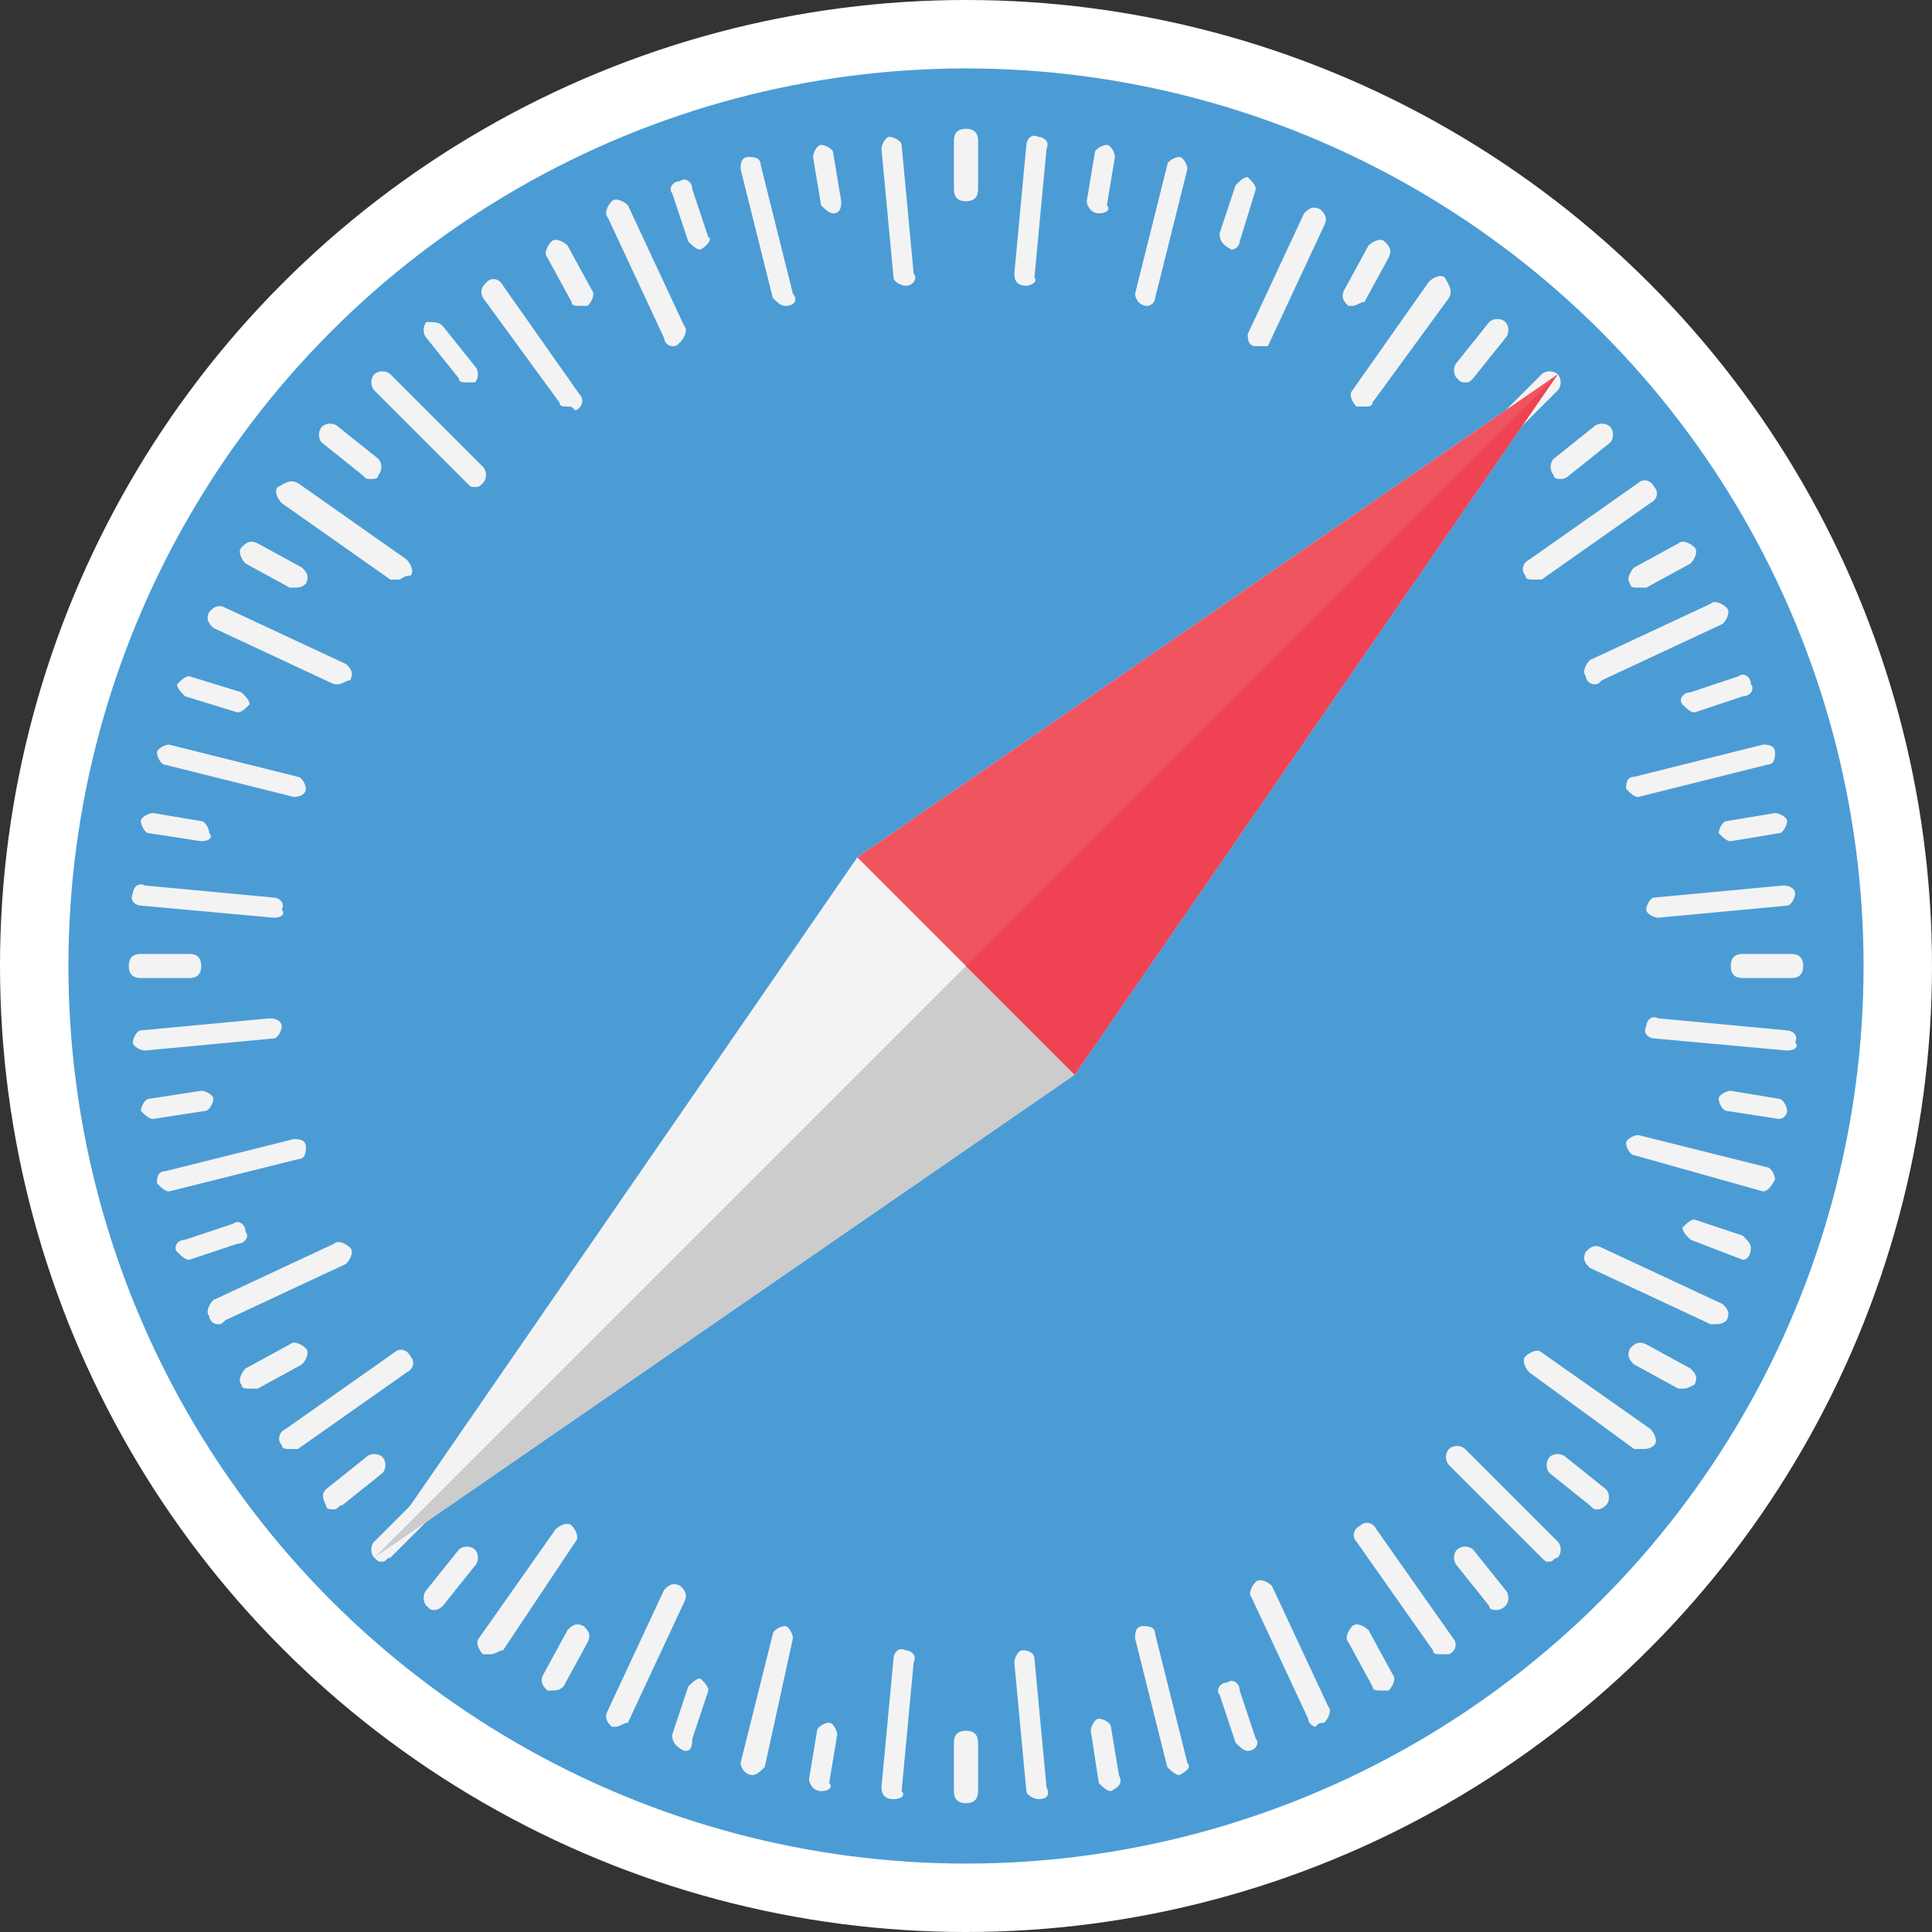 <?xml version="1.0" encoding="utf-8"?>
<!-- Generator: Adobe Illustrator 22.1.0, SVG Export Plug-In . SVG Version: 6.00 Build 0)  -->
<svg version="1.1" id="Layer_1" xmlns="http://www.w3.org/2000/svg" xmlns:xlink="http://www.w3.org/1999/xlink" x="0px" y="0px"
	 viewBox="0 0 48 48" style="enable-background:new 0 0 48 48;" xml:space="preserve">
<rect x="0" y="0" width="48" height="48" fill="#333333" stroke="none"/>
<style type="text/css">
	.st0{fill:#FFFFFF;}
	.st1{fill:#4B9CD5;}
	.st2{fill:#F3F3F3;}
	.st3{fill:#CCCCCC;}
	.st4{fill:#F0545F;}
	.st5{fill:#EF4353;}
</style>
<circle class="st0" cx="24" cy="24" r="24"/>
<g>
	<circle class="st1" cx="24" cy="24" r="22.3"/>
	<g>
		<path class="st2" d="M24,5c-0.2,0-0.3-0.1-0.3-0.3V3.5c0-0.2,0.1-0.3,0.3-0.3s0.3,0.1,0.3,0.3v1.2C24.3,4.9,24.2,5,24,5z"/>
		<path class="st2" d="M24,44.8c-0.2,0-0.3-0.1-0.3-0.3v-1.2c0-0.2,0.1-0.3,0.3-0.3s0.3,0.1,0.3,0.3v1.2
			C24.3,44.7,24.2,44.8,24,44.8z"/>
		<path class="st2" d="M20.7,5.3c-0.1,0-0.2-0.1-0.3-0.2l-0.2-1.2c0-0.1,0.1-0.3,0.2-0.3c0.1,0,0.3,0.1,0.3,0.2L20.9,5
			C20.9,5.1,20.9,5.3,20.7,5.3C20.7,5.3,20.7,5.3,20.7,5.3z"/>
		<path class="st2" d="M27.6,44.5c-0.1,0-0.2-0.1-0.3-0.2L27.1,43c0-0.1,0.1-0.3,0.2-0.3c0.1,0,0.3,0.1,0.3,0.2l0.2,1.2
			C27.9,44.3,27.8,44.4,27.6,44.5C27.6,44.5,27.6,44.5,27.6,44.5z"/>
		<path class="st2" d="M17.4,6.2c-0.1,0-0.2-0.1-0.3-0.2l-0.4-1.2c-0.1-0.1,0-0.3,0.2-0.3c0.1-0.1,0.3,0,0.3,0.2l0.4,1.2
			C17.7,5.9,17.6,6.1,17.4,6.2C17.5,6.2,17.4,6.2,17.4,6.2z"/>
		<path class="st2" d="M31,43.5c-0.1,0-0.2-0.1-0.3-0.2l-0.4-1.2c-0.1-0.1,0-0.3,0.2-0.3c0.1-0.1,0.3,0,0.3,0.2l0.4,1.2
			C31.3,43.3,31.2,43.5,31,43.5C31.1,43.5,31,43.5,31,43.5z"/>
		<path class="st2" d="M14.4,7.6c-0.1,0-0.2,0-0.2-0.1l-0.6-1.1c-0.1-0.1,0-0.3,0.1-0.4c0.1-0.1,0.3,0,0.4,0.1l0.6,1.1
			c0.1,0.1,0,0.3-0.1,0.4C14.5,7.6,14.4,7.6,14.4,7.6z"/>
		<path class="st2" d="M34.3,42c-0.1,0-0.2,0-0.2-0.1l-0.6-1.1c-0.1-0.1,0-0.3,0.1-0.4c0.1-0.1,0.3,0,0.4,0.1l0.6,1.1
			c0.1,0.1,0,0.3-0.1,0.4C34.3,42,34.3,42,34.3,42z"/>
		<path class="st2" d="M11.6,9.5c-0.1,0-0.2,0-0.2-0.1l-0.8-1c-0.1-0.1-0.1-0.3,0-0.4C10.8,8,10.9,8,11,8.1l0.8,1
			c0.1,0.1,0.1,0.3,0,0.4C11.7,9.5,11.7,9.5,11.6,9.5z"/>
		<path class="st2" d="M37.2,40c-0.1,0-0.2,0-0.2-0.1l-0.8-1c-0.1-0.1-0.1-0.3,0-0.4c0.1-0.1,0.3-0.1,0.4,0l0.8,1
			c0.1,0.1,0.1,0.3,0,0.4C37.3,40,37.2,40,37.2,40z"/>
		<path class="st2" d="M9.2,11.9c-0.1,0-0.1,0-0.2-0.1l-1-0.8c-0.1-0.1-0.1-0.3,0-0.4c0.1-0.1,0.3-0.1,0.4,0l1,0.8
			c0.1,0.1,0.1,0.3,0,0.4C9.4,11.9,9.3,11.9,9.2,11.9z"/>
		<path class="st2" d="M39.7,37.5c-0.1,0-0.1,0-0.2-0.1l-1-0.8c-0.1-0.1-0.1-0.3,0-0.4c0.1-0.1,0.3-0.1,0.4,0l1,0.8
			c0.1,0.1,0.1,0.3,0,0.4C39.9,37.4,39.8,37.5,39.7,37.5z"/>
		<path class="st2" d="M7.3,14.6c0,0-0.1,0-0.1,0L6.1,14C6,13.9,5.9,13.7,6,13.6c0.1-0.1,0.2-0.2,0.4-0.1l1.1,0.6
			c0.1,0.1,0.2,0.2,0.1,0.4C7.5,14.6,7.4,14.6,7.3,14.6z"/>
		<path class="st2" d="M41.8,34.5c0,0-0.1,0-0.1,0l-1.1-0.6c-0.1-0.1-0.2-0.2-0.1-0.4c0.1-0.1,0.2-0.2,0.4-0.1l1.1,0.6
			c0.1,0.1,0.2,0.2,0.1,0.4C41.9,34.5,41.9,34.5,41.8,34.5z"/>
		<path class="st2" d="M5.9,17.7C5.9,17.7,5.8,17.7,5.9,17.7l-1.3-0.4c-0.1-0.1-0.2-0.2-0.2-0.3c0.1-0.1,0.2-0.2,0.3-0.2L6,17.2
			c0.1,0.1,0.2,0.2,0.2,0.3C6.1,17.6,6,17.7,5.9,17.7z"/>
		<path class="st2" d="M43.3,31.3C43.2,31.3,43.2,31.3,43.3,31.3L42,30.8c-0.1-0.1-0.2-0.2-0.2-0.3c0.1-0.1,0.2-0.2,0.3-0.2l1.2,0.4
			c0.1,0.1,0.2,0.2,0.2,0.3C43.5,31.2,43.4,31.3,43.3,31.3z"/>
		<path class="st2" d="M5,20.9C5,20.9,5,20.9,5,20.9l-1.3-0.2c-0.1,0-0.2-0.2-0.2-0.3s0.2-0.2,0.3-0.2l1.2,0.2
			c0.1,0,0.2,0.2,0.2,0.3C5.3,20.8,5.2,20.9,5,20.9z"/>
		<path class="st2" d="M44.2,27.8C44.2,27.8,44.2,27.8,44.2,27.8l-1.3-0.2c-0.1,0-0.2-0.2-0.2-0.3c0-0.1,0.2-0.2,0.3-0.2l1.2,0.2
			c0.1,0,0.2,0.2,0.2,0.3C44.4,27.7,44.3,27.8,44.2,27.8z"/>
		<path class="st2" d="M4.7,24.3H3.5c-0.2,0-0.3-0.1-0.3-0.3s0.1-0.3,0.3-0.3h1.2C4.9,23.7,5,23.8,5,24S4.9,24.3,4.7,24.3z"/>
		<path class="st2" d="M44.5,24.3h-1.2c-0.2,0-0.3-0.1-0.3-0.3s0.1-0.3,0.3-0.3h1.2c0.2,0,0.3,0.1,0.3,0.3S44.7,24.3,44.5,24.3z"/>
		<path class="st2" d="M3.8,27.8c-0.1,0-0.2-0.1-0.3-0.2c0-0.1,0.1-0.3,0.2-0.3L5,27.1c0.1,0,0.3,0.1,0.3,0.2c0,0.1-0.1,0.3-0.2,0.3
			L3.8,27.8C3.8,27.8,3.8,27.8,3.8,27.8z"/>
		<path class="st2" d="M43,20.9c-0.1,0-0.2-0.1-0.3-0.2c0-0.1,0.1-0.3,0.2-0.3l1.2-0.2c0.1,0,0.3,0.1,0.3,0.2c0,0.1-0.1,0.3-0.2,0.3
			L43,20.9C43,20.9,43,20.9,43,20.9z"/>
		<path class="st2" d="M4.7,31.3c-0.1,0-0.2-0.1-0.3-0.2c-0.1-0.1,0-0.3,0.2-0.3l1.2-0.4c0.1-0.1,0.3,0,0.3,0.2
			c0.1,0.1,0,0.3-0.2,0.3L4.7,31.3C4.8,31.3,4.8,31.3,4.7,31.3z"/>
		<path class="st2" d="M42.1,17.7c-0.1,0-0.2-0.1-0.3-0.2c-0.1-0.1,0-0.3,0.2-0.3l1.2-0.4c0.1-0.1,0.3,0,0.3,0.2
			c0.1,0.1,0,0.3-0.2,0.3L42.1,17.7C42.2,17.7,42.1,17.7,42.1,17.7z"/>
		<path class="st2" d="M6.2,34.5c-0.1,0-0.2,0-0.2-0.1c-0.1-0.1,0-0.3,0.1-0.4l1.1-0.6c0.1-0.1,0.3,0,0.4,0.1c0.1,0.1,0,0.3-0.1,0.4
			l-1.1,0.6C6.3,34.5,6.3,34.5,6.2,34.5z"/>
		<path class="st2" d="M40.7,14.6c-0.1,0-0.2,0-0.2-0.1c-0.1-0.1,0-0.3,0.1-0.4l1.1-0.6c0.1-0.1,0.3,0,0.4,0.1
			c0.1,0.1,0,0.3-0.1,0.4l-1.1,0.6C40.8,14.6,40.7,14.6,40.7,14.6z"/>
		<path class="st2" d="M8.3,37.5c-0.1,0-0.2,0-0.2-0.1C8,37.2,8,37.1,8.1,37l1-0.8c0.1-0.1,0.3-0.1,0.4,0s0.1,0.3,0,0.4l-1,0.8
			C8.4,37.4,8.4,37.5,8.3,37.5z"/>
		<path class="st2" d="M38.8,11.9c-0.1,0-0.2,0-0.2-0.1c-0.1-0.1-0.1-0.3,0-0.4l1-0.8c0.1-0.1,0.3-0.1,0.4,0c0.1,0.1,0.1,0.3,0,0.4
			l-1,0.8C38.9,11.9,38.8,11.9,38.8,11.9z"/>
		<path class="st2" d="M10.8,40c-0.1,0-0.1,0-0.2-0.1c-0.1-0.1-0.1-0.3,0-0.4l0.8-1c0.1-0.1,0.3-0.1,0.4,0c0.1,0.1,0.1,0.3,0,0.4
			l-0.8,1C11,39.9,10.9,40,10.8,40z"/>
		<path class="st2" d="M36.4,9.5c-0.1,0-0.1,0-0.2-0.1c-0.1-0.1-0.1-0.3,0-0.4l0.8-1c0.1-0.1,0.3-0.1,0.4,0c0.1,0.1,0.1,0.3,0,0.4
			l-0.8,1C36.5,9.5,36.5,9.5,36.4,9.5z"/>
		<path class="st2" d="M13.7,42c0,0-0.1,0-0.1,0c-0.1-0.1-0.2-0.2-0.1-0.4l0.6-1.1c0.1-0.1,0.2-0.2,0.4-0.1c0.1,0.1,0.2,0.2,0.1,0.4
			L14,41.9C13.9,42,13.8,42,13.7,42z"/>
		<path class="st2" d="M33.6,7.6c0,0-0.1,0-0.1,0c-0.1-0.1-0.2-0.2-0.1-0.4L34,6.1C34.1,6,34.3,5.9,34.4,6c0.1,0.1,0.2,0.2,0.1,0.4
			l-0.6,1.1C33.8,7.5,33.7,7.6,33.6,7.6z"/>
		<path class="st2" d="M17,43.5C17,43.5,16.9,43.5,17,43.5c-0.2-0.1-0.3-0.2-0.3-0.4l0.4-1.2c0.1-0.1,0.2-0.2,0.3-0.2
			c0.1,0.1,0.2,0.2,0.2,0.3l-0.4,1.2C17.2,43.5,17.1,43.5,17,43.5z"/>
		<path class="st2" d="M30.6,6.2C30.6,6.2,30.5,6.2,30.6,6.2c-0.2-0.1-0.3-0.2-0.3-0.4l0.4-1.2c0.1-0.1,0.2-0.2,0.3-0.2
			c0.1,0.1,0.2,0.2,0.2,0.3L30.8,6C30.8,6.1,30.7,6.2,30.6,6.2z"/>
		<path class="st2" d="M20.4,44.5C20.4,44.5,20.4,44.5,20.4,44.5c-0.2,0-0.3-0.2-0.3-0.3l0.2-1.2c0-0.1,0.2-0.2,0.3-0.2
			c0.1,0,0.2,0.2,0.2,0.3l-0.2,1.2C20.7,44.4,20.6,44.5,20.4,44.5z"/>
		<path class="st2" d="M27.3,5.3C27.3,5.3,27.3,5.3,27.3,5.3c-0.2,0-0.3-0.2-0.3-0.3l0.2-1.2c0-0.1,0.2-0.2,0.3-0.2
			c0.1,0,0.2,0.2,0.2,0.3l-0.2,1.2C27.6,5.2,27.5,5.3,27.3,5.3z"/>
		<path class="st2" d="M22.5,7.1c-0.1,0-0.3-0.1-0.3-0.2l-0.3-3.2c0-0.1,0.1-0.3,0.2-0.3c0.1,0,0.3,0.1,0.3,0.2l0.3,3.2
			C22.8,6.9,22.7,7.1,22.5,7.1C22.5,7.1,22.5,7.1,22.5,7.1z"/>
		<path class="st2" d="M25.8,44.7c-0.1,0-0.3-0.1-0.3-0.2l-0.3-3.2c0-0.1,0.1-0.3,0.2-0.3c0.2,0,0.3,0.1,0.3,0.2l0.3,3.2
			C26.1,44.6,26,44.7,25.8,44.7C25.8,44.7,25.8,44.7,25.8,44.7z"/>
		<path class="st2" d="M19.5,7.6c-0.1,0-0.2-0.1-0.3-0.2l-0.8-3.2c0-0.1,0-0.3,0.2-0.3c0.1,0,0.3,0,0.3,0.2l0.8,3.2
			C19.8,7.4,19.8,7.6,19.5,7.6C19.6,7.6,19.6,7.6,19.5,7.6z"/>
		<path class="st2" d="M29.3,44.1c-0.1,0-0.2-0.1-0.3-0.2l-0.8-3.2c0-0.1,0-0.3,0.2-0.3c0.1,0,0.3,0,0.3,0.2l0.8,3.2
			C29.6,43.9,29.5,44,29.3,44.1C29.4,44.1,29.3,44.1,29.3,44.1z"/>
		<path class="st2" d="M16.7,8.6c-0.1,0-0.2-0.1-0.2-0.2l-1.4-3c-0.1-0.1,0-0.3,0.1-0.4c0.1-0.1,0.3,0,0.4,0.1l1.4,3
			c0.1,0.1,0,0.3-0.1,0.4C16.8,8.6,16.8,8.6,16.7,8.6z"/>
		<path class="st2" d="M32.7,42.9c-0.1,0-0.2-0.1-0.2-0.2l-1.4-3c-0.1-0.1,0-0.3,0.1-0.4c0.1-0.1,0.3,0,0.4,0.1l1.4,3
			c0.1,0.1,0,0.3-0.1,0.4C32.7,42.8,32.7,42.9,32.7,42.9z"/>
		<path class="st2" d="M14.1,10.1c-0.1,0-0.2,0-0.2-0.1L12,7.4C11.9,7.2,12,7.1,12.1,7c0.1-0.1,0.3-0.1,0.4,0.1l1.9,2.7
			c0.1,0.1,0.1,0.3-0.1,0.4C14.2,10.1,14.2,10.1,14.1,10.1z"/>
		<path class="st2" d="M35.8,41.1c-0.1,0-0.2,0-0.2-0.1l-1.9-2.7c-0.1-0.1-0.1-0.3,0.1-0.4c0.1-0.1,0.3-0.1,0.4,0.1l1.9,2.7
			c0.1,0.1,0.1,0.3-0.1,0.4C35.9,41.1,35.8,41.1,35.8,41.1z"/>
		<path class="st2" d="M11.8,12.1c-0.1,0-0.1,0-0.2-0.1L9.3,9.7c-0.1-0.1-0.1-0.3,0-0.4s0.3-0.1,0.4,0l2.3,2.3
			c0.1,0.1,0.1,0.3,0,0.4C11.9,12.1,11.9,12.1,11.8,12.1z"/>
		<path class="st2" d="M38.5,38.8c-0.1,0-0.1,0-0.2-0.1L36,36.4c-0.1-0.1-0.1-0.3,0-0.4c0.1-0.1,0.3-0.1,0.4,0l2.3,2.3
			c0.1,0.1,0.1,0.3,0,0.4C38.6,38.7,38.6,38.8,38.5,38.8z"/>
		<path class="st2" d="M9.9,14.4c-0.1,0-0.1,0-0.2,0L7,12.5c-0.1-0.1-0.2-0.3-0.1-0.4C7.1,12,7.2,11.9,7.4,12l2.7,1.9
			c0.1,0.1,0.2,0.3,0.1,0.4C10,14.3,10,14.4,9.9,14.4z"/>
		<path class="st2" d="M40.8,36c-0.1,0-0.1,0-0.2,0L38,34.1c-0.1-0.1-0.2-0.3-0.1-0.4c0.1-0.1,0.3-0.2,0.4-0.1l2.7,1.9
			c0.1,0.1,0.2,0.3,0.1,0.4C41,36,40.9,36,40.8,36z"/>
		<path class="st2" d="M8.4,17c0,0-0.1,0-0.1,0l-3-1.4c-0.1-0.1-0.2-0.2-0.1-0.4c0.1-0.1,0.2-0.2,0.4-0.1l3,1.4
			c0.1,0.1,0.2,0.2,0.1,0.4C8.6,16.9,8.5,17,8.4,17z"/>
		<path class="st2" d="M42.6,32.9c0,0-0.1,0-0.1,0l-3-1.4c-0.1-0.1-0.2-0.2-0.1-0.4c0.1-0.1,0.2-0.2,0.4-0.1l3,1.4
			c0.1,0.1,0.2,0.2,0.1,0.4C42.8,32.9,42.7,32.9,42.6,32.9z"/>
		<path class="st2" d="M7.3,19.8C7.3,19.8,7.3,19.8,7.3,19.8L4.1,19c-0.1,0-0.2-0.2-0.2-0.3c0-0.1,0.2-0.2,0.3-0.2l3.2,0.8
			c0.1,0,0.2,0.2,0.2,0.3C7.6,19.7,7.5,19.8,7.3,19.8z"/>
		<path class="st2" d="M43.8,29.6C43.8,29.6,43.8,29.6,43.8,29.6l-3.2-0.9c-0.1,0-0.2-0.2-0.2-0.3c0-0.1,0.2-0.2,0.3-0.2l3.2,0.8
			c0.1,0,0.2,0.2,0.2,0.3C44,29.5,43.9,29.6,43.8,29.6z"/>
		<path class="st2" d="M6.8,22.8C6.8,22.8,6.8,22.8,6.8,22.8l-3.3-0.3c-0.1,0-0.3-0.1-0.2-0.3c0-0.1,0.1-0.3,0.3-0.2l3.2,0.3
			c0.1,0,0.3,0.1,0.2,0.3C7.1,22.7,7,22.8,6.8,22.8z"/>
		<path class="st2" d="M44.4,26.1C44.4,26.1,44.4,26.1,44.4,26.1l-3.3-0.3c-0.1,0-0.3-0.1-0.2-0.3c0-0.1,0.1-0.3,0.3-0.2l3.2,0.3
			c0.1,0,0.3,0.1,0.2,0.3C44.7,26,44.6,26.1,44.4,26.1z"/>
		<path class="st2" d="M3.6,26.1c-0.1,0-0.3-0.1-0.3-0.2c0-0.1,0.1-0.3,0.2-0.3l3.2-0.3c0.2,0,0.3,0.1,0.3,0.2
			c0,0.1-0.1,0.3-0.2,0.3L3.6,26.1C3.6,26.1,3.6,26.1,3.6,26.1z"/>
		<path class="st2" d="M41.2,22.8c-0.1,0-0.3-0.1-0.3-0.2c0-0.1,0.1-0.3,0.2-0.3l3.2-0.3c0.2,0,0.3,0.1,0.3,0.2
			c0,0.1-0.1,0.3-0.2,0.3L41.2,22.8C41.2,22.8,41.2,22.8,41.2,22.8z"/>
		<path class="st2" d="M4.2,29.6c-0.1,0-0.2-0.1-0.3-0.2c0-0.1,0-0.3,0.2-0.3l3.2-0.8c0.1,0,0.3,0,0.3,0.2c0,0.1,0,0.3-0.2,0.3
			L4.2,29.6C4.2,29.6,4.2,29.6,4.2,29.6z"/>
		<path class="st2" d="M40.7,19.8c-0.1,0-0.2-0.1-0.3-0.2c0-0.1,0-0.3,0.2-0.3l3.2-0.8c0.1,0,0.3,0,0.3,0.2c0,0.1,0,0.3-0.2,0.3
			L40.7,19.8C40.7,19.8,40.7,19.8,40.7,19.8z"/>
		<path class="st2" d="M5.4,32.9c-0.1,0-0.2-0.1-0.2-0.2c-0.1-0.1,0-0.3,0.1-0.4l3-1.4c0.1-0.1,0.3,0,0.4,0.1c0.1,0.1,0,0.3-0.1,0.4
			l-3,1.4C5.5,32.9,5.5,32.9,5.4,32.9z"/>
		<path class="st2" d="M39.6,17c-0.1,0-0.2-0.1-0.2-0.2c-0.1-0.1,0-0.3,0.1-0.4l3-1.4c0.1-0.1,0.3,0,0.4,0.1c0.1,0.1,0,0.3-0.1,0.4
			l-3,1.4C39.7,17,39.7,17,39.6,17z"/>
		<path class="st2" d="M7.2,36C7.1,36,7,36,7,35.9c-0.1-0.1-0.1-0.3,0.1-0.4l2.7-1.9c0.1-0.1,0.3-0.1,0.4,0.1
			c0.1,0.1,0.1,0.3-0.1,0.4L7.4,36C7.3,36,7.3,36,7.2,36z"/>
		<path class="st2" d="M38.1,14.4c-0.1,0-0.2,0-0.2-0.1c-0.1-0.1-0.1-0.3,0.1-0.4l2.7-1.9c0.1-0.1,0.3-0.1,0.4,0.1
			c0.1,0.1,0.1,0.3-0.1,0.4l-2.7,1.9C38.2,14.4,38.2,14.4,38.1,14.4z"/>
		<path class="st2" d="M9.5,38.8c-0.1,0-0.1,0-0.2-0.1c-0.1-0.1-0.1-0.3,0-0.4l2.3-2.3c0.1-0.1,0.3-0.1,0.4,0c0.1,0.1,0.1,0.3,0,0.4
			l-2.3,2.3C9.6,38.7,9.6,38.8,9.5,38.8z"/>
		<path class="st2" d="M36.2,12.1c-0.1,0-0.1,0-0.2-0.1c-0.1-0.1-0.1-0.3,0-0.4l2.3-2.3c0.1-0.1,0.3-0.1,0.4,0
			c0.1,0.1,0.1,0.3,0,0.4L36.4,12C36.3,12.1,36.3,12.1,36.2,12.1z"/>
		<path class="st2" d="M12.2,41.1c-0.1,0-0.1,0-0.2,0c-0.1-0.1-0.2-0.3-0.1-0.4l1.9-2.7c0.1-0.1,0.3-0.2,0.4-0.1
			c0.1,0.1,0.2,0.3,0.1,0.4L12.5,41C12.4,41,12.3,41.1,12.2,41.1z"/>
		<path class="st2" d="M33.9,10.1c-0.1,0-0.1,0-0.2,0c-0.1-0.1-0.2-0.3-0.1-0.4L35.5,7c0.1-0.1,0.3-0.2,0.4-0.1
			C36,7.1,36.1,7.2,36,7.4L34.1,10C34.1,10.1,34,10.1,33.9,10.1z"/>
		<path class="st2" d="M15.3,42.9c0,0-0.1,0-0.1,0c-0.1-0.1-0.2-0.2-0.1-0.4l1.4-3c0.1-0.1,0.2-0.2,0.4-0.1c0.1,0.1,0.2,0.2,0.1,0.4
			l-1.4,3C15.5,42.8,15.4,42.9,15.3,42.9z"/>
		<path class="st2" d="M31.3,8.6c0,0-0.1,0-0.1,0C31,8.6,31,8.4,31,8.3l1.4-3c0.1-0.1,0.2-0.2,0.4-0.1c0.1,0.1,0.2,0.2,0.1,0.4
			l-1.4,3C31.5,8.6,31.4,8.6,31.3,8.6z"/>
		<path class="st2" d="M18.7,44.1C18.7,44.1,18.6,44.1,18.7,44.1c-0.2,0-0.3-0.2-0.3-0.3l0.8-3.2c0-0.1,0.2-0.2,0.3-0.2
			c0.1,0,0.2,0.2,0.2,0.3L19,43.9C18.9,44,18.8,44.1,18.7,44.1z"/>
		<path class="st2" d="M28.5,7.6C28.4,7.6,28.4,7.6,28.5,7.6c-0.2,0-0.3-0.2-0.3-0.3L29,4.1c0-0.1,0.2-0.2,0.3-0.2
			c0.1,0,0.2,0.2,0.2,0.3l-0.8,3.2C28.7,7.5,28.6,7.6,28.5,7.6z"/>
		<path class="st2" d="M22.2,44.7C22.2,44.7,22.2,44.7,22.2,44.7c-0.2,0-0.3-0.1-0.3-0.3l0.3-3.2c0-0.1,0.1-0.3,0.3-0.2
			c0.1,0,0.3,0.1,0.2,0.3l-0.3,3.2C22.5,44.6,22.4,44.7,22.2,44.7z"/>
		<path class="st2" d="M25.5,7.1C25.5,7.1,25.5,7.1,25.5,7.1c-0.2,0-0.3-0.1-0.3-0.3l0.3-3.2c0-0.1,0.1-0.3,0.3-0.2
			c0.1,0,0.3,0.1,0.2,0.3l-0.3,3.2C25.8,7,25.6,7.1,25.5,7.1z"/>
		<polygon class="st2" points="26.7,26.7 38.7,9.3 21.3,21.3 9.3,38.7 		"/>
	</g>
	<polygon class="st3" points="26.7,26.7 38.7,9.3 9.3,38.7 	"/>
	<polygon class="st4" points="26.7,26.7 38.7,9.3 21.3,21.3 	"/>
	<polygon class="st5" points="26.7,26.7 38.7,9.3 24,24 	"/>
</g>
</svg>
